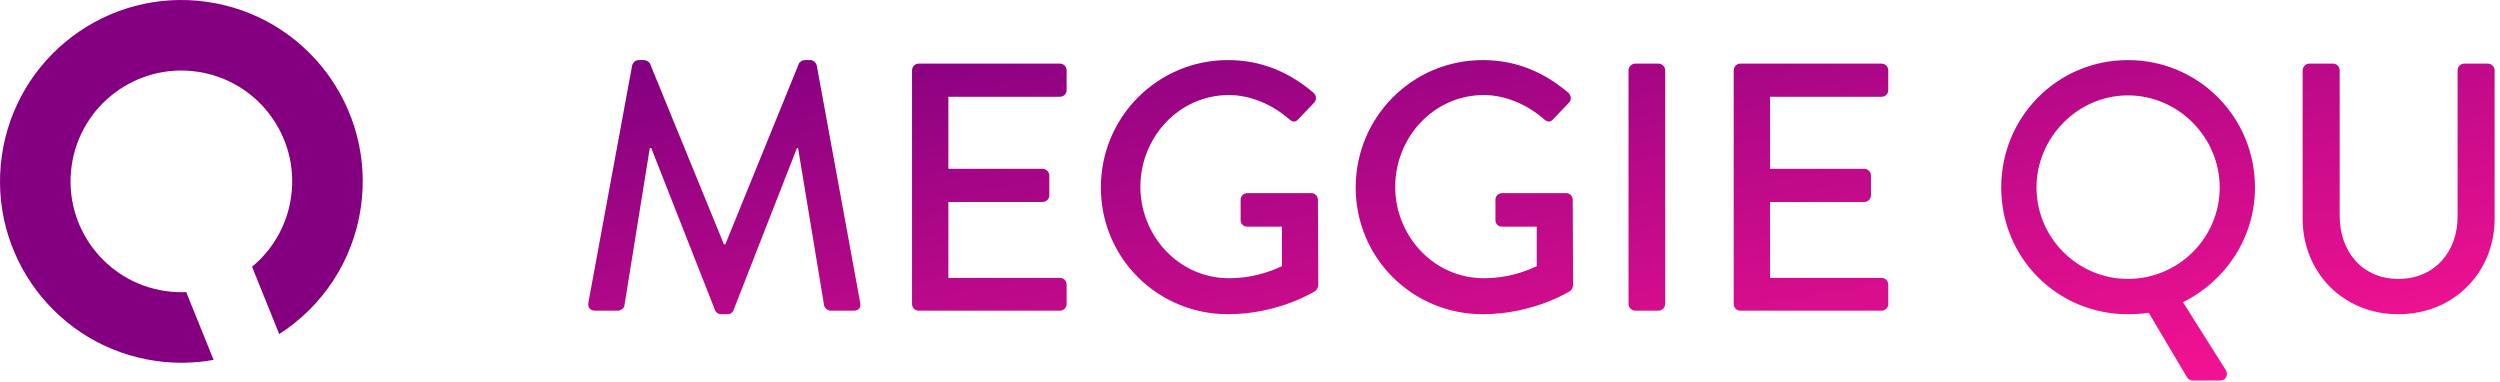<?xml version="1.0" encoding="UTF-8"?>
<svg width="255px" height="39px" viewBox="0 0 255 39" version="1.1" xmlns="http://www.w3.org/2000/svg" xmlns:xlink="http://www.w3.org/1999/xlink">
    <!-- Generator: Sketch 52.6 (67491) - http://www.bohemiancoding.com/sketch -->
    <title>Group</title>
    <desc>Created with Sketch.</desc>
    <defs>
        <linearGradient x1="0%" y1="0%" x2="102%" y2="101%" id="linearGradient-1">
            <stop stop-color="#800080" offset="0%"></stop>
            <stop stop-color="#FF1493" offset="100%"></stop>
        </linearGradient>
    </defs>
    <g id="Page-1" stroke="none" stroke-width="1" fill="none" fill-rule="evenodd">
        <g id="1920-copy-2" transform="translate(-386, -63)" fill-rule="nonzero">
            <g id="Group" transform="translate(386, 63)">
                <path d="M60.016,30.861 L64.48,6.669 C64.552,6.381 64.84,6.129 65.128,6.129 L65.704,6.129 C65.92,6.129 66.244,6.309 66.316,6.525 L73.84,24.921 L73.984,24.921 L81.472,6.525 C81.544,6.309 81.832,6.129 82.084,6.129 L82.66,6.129 C82.948,6.129 83.236,6.381 83.308,6.669 L87.736,30.861 C87.844,31.365 87.592,31.689 87.088,31.689 L84.748,31.689 C84.424,31.689 84.136,31.437 84.064,31.185 L81.4,15.093 C81.364,15.093 81.292,15.093 81.292,15.093 L74.812,31.653 C74.74,31.869 74.524,32.049 74.2,32.049 L73.552,32.049 C73.264,32.049 73.012,31.869 72.94,31.653 L66.424,15.093 C66.388,15.093 66.316,15.093 66.28,15.093 L63.688,31.185 C63.652,31.437 63.328,31.689 63.04,31.689 L60.7,31.689 C60.196,31.689 59.944,31.365 60.016,30.861 Z M93.028,31.005 L93.028,7.173 C93.028,6.813 93.316,6.489 93.712,6.489 L108.112,6.489 C108.508,6.489 108.796,6.813 108.796,7.173 L108.796,9.189 C108.796,9.549 108.508,9.873 108.112,9.873 L96.736,9.873 L96.736,17.217 L106.348,17.217 C106.708,17.217 107.032,17.541 107.032,17.901 L107.032,19.917 C107.032,20.313 106.708,20.601 106.348,20.601 L96.736,20.601 L96.736,28.341 L108.112,28.341 C108.508,28.341 108.796,28.665 108.796,29.025 L108.796,31.005 C108.796,31.365 108.508,31.689 108.112,31.689 L93.712,31.689 C93.316,31.689 93.028,31.365 93.028,31.005 Z M112.288,19.125 C112.288,11.925 118.084,6.129 125.248,6.129 C128.704,6.129 131.548,7.389 133.996,9.477 C134.284,9.765 134.32,10.197 134.032,10.485 C133.492,11.061 132.952,11.601 132.412,12.177 C132.124,12.501 131.836,12.465 131.476,12.141 C129.784,10.665 127.552,9.693 125.356,9.693 C120.244,9.693 116.32,14.013 116.32,19.053 C116.32,24.057 120.244,28.377 125.356,28.377 C128.344,28.377 130.396,27.297 130.756,27.153 L130.756,23.121 L127.228,23.121 C126.832,23.121 126.544,22.833 126.544,22.473 L126.544,20.385 C126.544,19.989 126.832,19.701 127.228,19.701 L133.78,19.701 C134.14,19.701 134.428,20.025 134.428,20.385 C134.428,23.265 134.464,26.217 134.464,29.097 C134.464,29.277 134.32,29.565 134.176,29.673 C134.176,29.673 130.468,32.049 125.248,32.049 C118.084,32.049 112.288,26.325 112.288,19.125 Z M138.28,19.125 C138.28,11.925 144.076,6.129 151.24,6.129 C154.696,6.129 157.54,7.389 159.988,9.477 C160.276,9.765 160.312,10.197 160.024,10.485 C159.484,11.061 158.944,11.601 158.404,12.177 C158.116,12.501 157.828,12.465 157.468,12.141 C155.776,10.665 153.544,9.693 151.348,9.693 C146.236,9.693 142.312,14.013 142.312,19.053 C142.312,24.057 146.236,28.377 151.348,28.377 C154.336,28.377 156.388,27.297 156.748,27.153 L156.748,23.121 L153.22,23.121 C152.824,23.121 152.536,22.833 152.536,22.473 L152.536,20.385 C152.536,19.989 152.824,19.701 153.22,19.701 L159.772,19.701 C160.132,19.701 160.42,20.025 160.42,20.385 C160.42,23.265 160.456,26.217 160.456,29.097 C160.456,29.277 160.312,29.565 160.168,29.673 C160.168,29.673 156.46,32.049 151.24,32.049 C144.076,32.049 138.28,26.325 138.28,19.125 Z M166.108,31.005 L166.108,7.173 C166.108,6.813 166.432,6.489 166.792,6.489 L169.168,6.489 C169.528,6.489 169.852,6.813 169.852,7.173 L169.852,31.005 C169.852,31.365 169.528,31.689 169.168,31.689 L166.792,31.689 C166.432,31.689 166.108,31.365 166.108,31.005 Z M176.836,31.005 L176.836,7.173 C176.836,6.813 177.124,6.489 177.52,6.489 L191.92,6.489 C192.316,6.489 192.604,6.813 192.604,7.173 L192.604,9.189 C192.604,9.549 192.316,9.873 191.92,9.873 L180.544,9.873 L180.544,17.217 L190.156,17.217 C190.516,17.217 190.84,17.541 190.84,17.901 L190.84,19.917 C190.84,20.313 190.516,20.601 190.156,20.601 L180.544,20.601 L180.544,28.341 L191.92,28.341 C192.316,28.341 192.604,28.665 192.604,29.025 L192.604,31.005 C192.604,31.365 192.316,31.689 191.92,31.689 L177.52,31.689 C177.124,31.689 176.836,31.365 176.836,31.005 Z M204.124,19.125 C204.124,11.925 209.848,6.129 217.048,6.129 C224.248,6.129 230.008,11.925 230.008,19.125 C230.008,24.237 227.02,28.665 222.664,30.825 L227.02,37.737 C227.344,38.241 227.02,38.817 226.444,38.817 L223.636,38.817 C223.492,38.817 223.204,38.709 223.06,38.457 L219.172,31.905 C218.488,32.013 217.696,32.049 217.048,32.049 C209.848,32.049 204.124,26.325 204.124,19.125 Z M207.724,19.125 C207.724,24.273 211.936,28.449 217.048,28.449 C222.196,28.449 226.408,24.273 226.408,19.125 C226.408,14.013 222.196,9.729 217.048,9.729 C211.936,9.729 207.724,14.013 207.724,19.125 Z M234.868,22.293 L234.868,7.173 C234.868,6.813 235.192,6.489 235.552,6.489 L237.964,6.489 C238.36,6.489 238.648,6.813 238.648,7.173 L238.648,22.041 C238.648,25.641 240.952,28.449 244.624,28.449 C248.332,28.449 250.672,25.677 250.672,22.113 L250.672,7.173 C250.672,6.813 250.96,6.489 251.356,6.489 L253.768,6.489 C254.128,6.489 254.452,6.813 254.452,7.173 L254.452,22.293 C254.452,27.765 250.312,32.049 244.624,32.049 C238.972,32.049 234.868,27.765 234.868,22.293 Z" id="Combined-Shape" fill="url(#linearGradient-1)"></path>
                <path d="M28.482,34.074 L25.708,27.208 C27.805,25.474 29.286,22.981 29.694,20.073 C30.563,13.891 26.256,8.175 20.073,7.306 C13.891,6.437 8.175,10.744 7.306,16.927 C6.437,23.109 10.744,28.825 16.927,29.694 C17.624,29.792 18.315,29.824 18.994,29.795 L21.788,36.708 C19.9,37.049 17.928,37.099 15.926,36.818 C5.809,35.396 -1.239,26.042 0.182,15.926 C1.604,5.809 10.958,-1.239 21.074,0.182 C31.191,1.604 38.239,10.958 36.818,21.074 C36.037,26.632 32.862,31.264 28.482,34.074 Z" id="Combined-Shape" fill="#840080"></path>
            </g>
        </g>
    </g>
</svg>